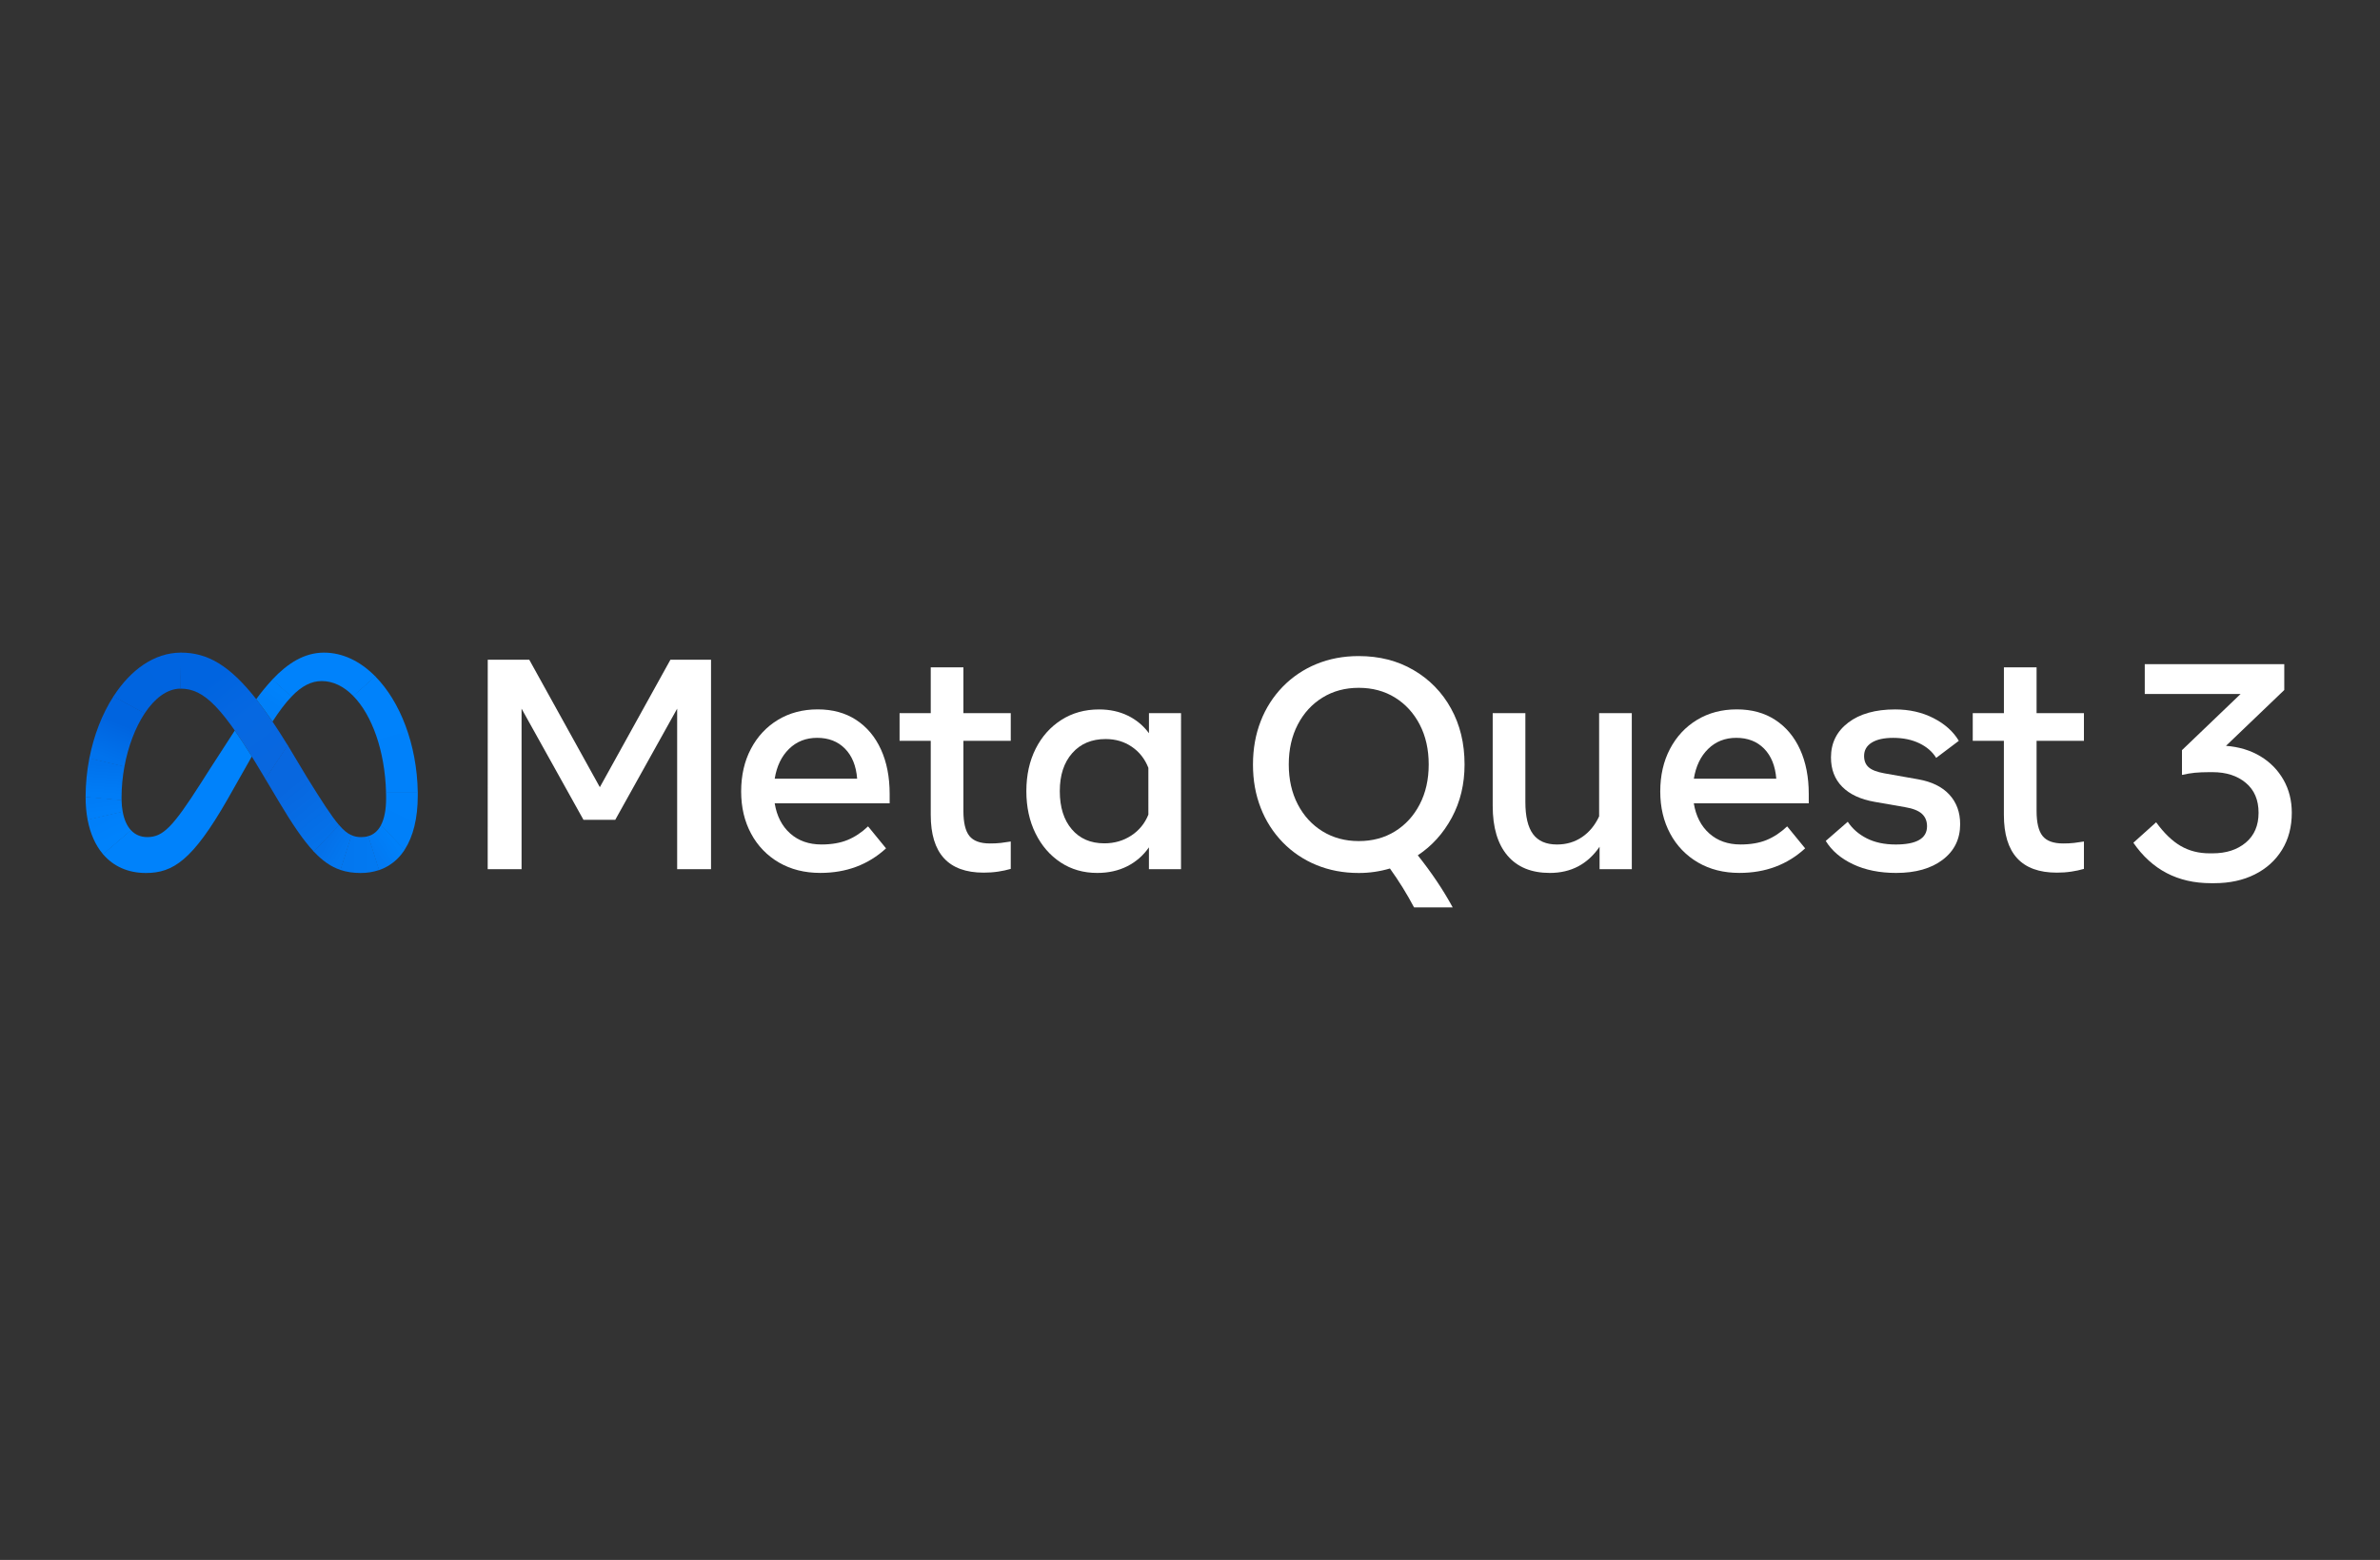 <?xml version="1.0" encoding="utf-8"?>
<svg version="1.1" id="svg119" xmlns="http://www.w3.org/2000/svg" x="0px" y="0px" viewBox="0 0 889.64 583.23" style="enable-background:new 0 0 889.64 583.23;">
  <rect x="0" y="0" width="889.64" height="583.23" fill="#333333" stroke="none"/>
  <style type="text/css">
	.st0{fill:#1C2B33;}
	.st1{fill:url(#path20_00000103978594751786541960000007438796779330205568_);}
	.st2{fill:url(#path22_00000074414314980465655260000017333066655875698603_);}
	.st3{fill:url(#path24_00000034775134068735817880000005457354756023290535_);}
	.st4{fill:url(#path26_00000052086276221385570690000018425566174027507851_);}
	.st5{fill:url(#path28_00000128463181741266536790000006080848613077524411_);}
	.st6{fill:url(#path30_00000036954408619203148890000013480829454696505787_);}
	.st7{fill:#0082FB;}
	.st8{fill:url(#path34_00000124161137304969053450000015757767777101412258_);}
	.st9{fill:url(#path38_00000056408210136943414930000013017095039249091257_);}
	.st10{fill:url(#path40_00000128471440510077159700000000521675864557766073_);}
	.st11{fill:url(#path42_00000094580851272845352630000010919675891892839857_);}
	.st12{fill:url(#path44_00000130624989722560735360000008579672736042488716_);}
	.st13{fill:url(#path46_00000131332894651414272520000009849218218607716014_);}
	.st14{fill:url(#path48_00000026144829019289322230000013093873080950108320_);}
	.st15{fill:none;}
</style>
  <path id="path2" class="st0" d="M182.32,246.66h15.52l26.38,47.65l26.38-47.65h15.18v78.31h-12.66v-60.02l-23.14,41.56h-11.88 l-23.14-41.56v60.02h-12.66L182.32,246.66L182.32,246.66z" style="fill: rgb(255, 255, 255);"/>
  <path id="path4" class="st0" d="M306.62,326.36c-5.86,0-11.02-1.3-15.46-3.89c-4.4-2.55-8-6.28-10.39-10.77 c-2.48-4.59-3.73-9.84-3.73-15.77c0-6,1.21-11.32,3.64-15.94c2.43-4.62,5.8-8.24,10.11-10.85c4.31-2.61,9.27-3.92,14.87-3.92 c5.56,0,10.35,1.31,14.37,3.94c4.01,2.63,7.11,6.31,9.27,11.05c2.17,4.74,3.25,10.29,3.25,16.67v3.47h-42.97 c0.78,4.77,2.72,8.53,5.8,11.27c3.08,2.74,6.97,4.11,11.68,4.11c3.77,0,7.02-0.56,9.75-1.68c2.73-1.12,5.28-2.82,7.67-5.09 l6.72,8.22C324.53,323.31,316.33,326.37,306.62,326.36z M315.86,279.91c-2.65-2.7-6.12-4.05-10.42-4.05c-4.18,0-7.68,1.38-10.5,4.14 c-2.82,2.76-4.6,6.47-5.35,11.13h30.81C320.03,286.36,318.52,282.62,315.86,279.91z" style="fill: rgb(255, 255, 255);"/>
  <path id="path6" class="st0" d="M347.91,276.98h-11.65v-10.35h11.65v-17.12h12.21v17.12h17.7v10.35h-17.7v26.23 c0,4.36,0.75,7.48,2.24,9.34c1.49,1.86,4.05,2.8,7.67,2.8c1.37,0.01,2.73-0.05,4.09-0.2c1.12-0.13,2.35-0.31,3.7-0.53v10.24 c-1.53,0.44-3.1,0.78-4.68,1.01c-1.81,0.27-3.63,0.4-5.46,0.39c-13.18,0-19.77-7.2-19.77-21.59L347.91,276.98L347.91,276.98z" style="fill: rgb(255, 255, 255);"/>
  <path id="path8" class="st0" d="M441.46,324.97h-11.99v-8.17c-2.07,3-4.86,5.44-8.12,7.08c-3.29,1.66-7.02,2.49-11.2,2.49 c-5.15,0-9.72-1.31-13.7-3.94c-3.98-2.63-7.11-6.25-9.38-10.85c-2.28-4.6-3.42-9.87-3.42-15.8c0-5.96,1.16-11.24,3.47-15.83 c2.31-4.59,5.52-8.18,9.61-10.79c4.09-2.61,8.79-3.92,14.09-3.92c4,0,7.58,0.77,10.76,2.32c3.13,1.51,5.84,3.77,7.9,6.57v-7.49 h11.99L441.46,324.97L441.46,324.97z M429.25,287.05c-1.31-3.32-3.37-5.94-6.19-7.86c-2.82-1.92-6.08-2.88-9.77-2.88 c-5.23,0-9.39,1.75-12.49,5.26c-3.1,3.51-4.65,8.24-4.65,14.21c0,6,1.49,10.76,4.48,14.26c2.99,3.51,7.04,5.26,12.16,5.26 c3.77,0,7.13-0.97,10.08-2.91c2.9-1.88,5.13-4.62,6.39-7.83V287.05z" style="fill: rgb(255, 255, 255);"/>
  <path id="path10" class="st0" d="M542.38,264.87c3.38,6.1,5.07,13.08,5.07,20.95c0,7.35-1.59,13.96-4.76,19.86 c-3.18,5.89-7.41,10.59-12.72,14.1c5.19,6.53,9.54,13.01,13.05,19.47h-14.45c-2.67-5.05-5.68-9.9-9.02-14.54 c-3.78,1.12-7.71,1.69-11.65,1.68c-5.75,0-11.04-1-15.85-2.99c-4.72-1.93-8.99-4.8-12.55-8.45c-3.58-3.69-6.38-8.07-8.23-12.86 c-1.94-4.94-2.92-10.36-2.91-16.25c0-5.89,0.97-11.31,2.91-16.25c1.85-4.8,4.65-9.17,8.23-12.86c3.56-3.64,7.83-6.52,12.55-8.45 c4.82-1.99,10.1-2.99,15.85-2.99c7.69,0,14.52,1.74,20.47,5.23C534.27,253.92,539.11,258.89,542.38,264.87z M485.1,300.72 c2.24,4.31,5.33,7.67,9.27,10.1c3.94,2.42,8.45,3.64,13.53,3.64c5.11,0,9.63-1.21,13.55-3.64c3.92-2.42,7-5.79,9.24-10.1 c2.24-4.31,3.36-9.27,3.36-14.91c0-5.63-1.12-10.6-3.36-14.91c-2.24-4.31-5.32-7.67-9.24-10.1c-3.92-2.42-8.44-3.64-13.55-3.64 c-5.08,0-9.59,1.21-13.53,3.64c-3.94,2.42-7.03,5.79-9.27,10.1c-2.24,4.31-3.36,9.28-3.36,14.91 C481.74,291.45,482.86,296.41,485.1,300.72L485.1,300.72z" style="fill: rgb(255, 255, 255);"/>
  <path id="path12" class="st0" d="M609.97,324.97h-12.05v-8.39c-4.48,6.53-10.68,9.79-18.6,9.79c-6.87,0-12.15-2.16-15.83-6.49 c-3.68-4.33-5.52-10.52-5.52-18.57v-34.68h12.21v33.22c0,5.41,0.95,9.41,2.86,12c1.91,2.59,4.89,3.89,8.96,3.89 c3.51,0,6.63-0.92,9.36-2.77c2.73-1.85,4.85-4.43,6.39-7.75v-38.59h12.21L609.97,324.97L609.97,324.97z" style="fill: rgb(255, 255, 255);"/>
  <path id="path14" class="st0" d="M650.18,326.36c-5.86,0-11.02-1.3-15.46-3.89c-4.4-2.55-8-6.28-10.39-10.77 c-2.48-4.59-3.73-9.84-3.73-15.77c0-6,1.21-11.32,3.64-15.94c2.43-4.62,5.8-8.24,10.11-10.85c4.31-2.61,9.27-3.92,14.87-3.92 c5.56,0,10.35,1.31,14.37,3.94c4.02,2.63,7.11,6.31,9.27,11.05c2.16,4.74,3.25,10.29,3.25,16.67v3.47h-42.97 c0.78,4.77,2.72,8.53,5.8,11.27c3.08,2.74,6.97,4.11,11.68,4.11c3.77,0,7.02-0.56,9.75-1.68c2.72-1.12,5.28-2.82,7.67-5.09 l6.72,8.22C668.09,323.31,659.89,326.37,650.18,326.36z M659.43,279.91c-2.65-2.7-6.12-4.05-10.42-4.05c-4.18,0-7.68,1.38-10.5,4.14 c-2.82,2.76-4.6,6.47-5.35,11.13h30.81C663.59,286.36,662.08,282.62,659.43,279.91z" style="fill: rgb(255, 255, 255);"/>
  <path id="path16" class="st0" d="M726.2,321.42c-4.33,3.3-10.14,4.95-17.42,4.95c-6.16,0-11.53-1.08-16.1-3.24 c-4.58-2.16-7.98-5.07-10.22-8.73l8.23-7.16c1.72,2.61,4.09,4.68,7.11,6.21c3.03,1.53,6.63,2.29,10.81,2.29 c7.81,0,11.71-2.27,11.71-6.82c0-1.94-0.64-3.5-1.93-4.67c-1.29-1.17-3.41-2-6.36-2.49l-11.26-1.96c-5.3-0.93-9.36-2.81-12.16-5.65 c-2.8-2.83-4.2-6.49-4.2-10.96c0-5.41,2.16-9.75,6.47-13.03c4.31-3.28,10.15-4.92,17.51-4.92c5.34,0,10.13,1.09,14.37,3.27 s7.39,5.01,9.44,8.47l-8.46,6.38c-1.42-2.31-3.53-4.14-6.33-5.48c-2.8-1.34-6.05-2.01-9.75-2.01c-3.47,0-6.15,0.6-8.04,1.79 c-1.89,1.19-2.83,2.85-2.83,4.98c0,1.83,0.58,3.24,1.74,4.25c1.16,1.01,3.1,1.75,5.83,2.24l12.66,2.24 c5.08,0.9,8.96,2.81,11.65,5.73c2.69,2.93,4.03,6.61,4.03,11.05C732.7,313.69,730.53,318.12,726.2,321.42z" style="fill: rgb(255, 255, 255);"/>
  <path id="path18" class="st0" d="M749.06,276.98h-11.65v-10.35h11.65v-17.12h12.21v17.12h17.7v10.35h-17.7v26.23 c0,4.36,0.75,7.48,2.24,9.34c1.49,1.86,4.05,2.8,7.67,2.8c1.37,0.01,2.73-0.05,4.09-0.2c1.12-0.13,2.35-0.31,3.7-0.53v10.24 c-1.53,0.44-3.1,0.78-4.68,1.01c-1.81,0.27-3.63,0.4-5.46,0.39c-13.18,0-19.78-7.2-19.78-21.59V276.98z" style="fill: rgb(255, 255, 255);"/>
  <linearGradient id="path20_00000062153382300549870770000002413724555839119537_" gradientUnits="userSpaceOnUse" x1="101.981" y1="799.458" x2="74.221" y2="763.026" gradientTransform="matrix(1 0 0 1 0 -513.276)">
    <stop offset="0.001" style="stop-color:#0867DF"/>
    <stop offset="0.454" style="stop-color:#0668E1"/>
    <stop offset="0.859" style="stop-color:#0064E0"/>
  </linearGradient>
  <path id="path20" style="fill:url(#path20_00000062153382300549870770000002413724555839119537_);" d="M67.68,244 c-0.04,0-0.08,0-0.12,0l-0.16,13.47c0.04,0,0.07,0,0.11,0c8.88,0,15.76,6.99,30.73,32.16l0.91,1.53l0.06,0.1l8.38-12.55l-0.06-0.1 c-1.97-3.2-3.87-6.15-5.68-8.84c-2.11-3.12-4.12-5.9-6.08-8.39C85.87,248.8,77.59,244,67.68,244z"/>
  <linearGradient id="path22_00000070829014474074339760000010920798504240216505_" gradientUnits="userSpaceOnUse" x1="47.883" y1="775.873" x2="66.931" y2="761.39" gradientTransform="matrix(1 0 0 1 0 -513.276)">
    <stop offset="0.132" style="stop-color:#0064DF"/>
    <stop offset="0.999" style="stop-color:#0064E0"/>
  </linearGradient>
  <path id="path22" style="fill:url(#path22_00000070829014474074339760000010920798504240216505_);" d="M67.56,244 c-9.96,0.05-18.76,6.48-25.12,16.32c-0.02,0.03-0.04,0.06-0.06,0.09l11.67,6.34c0.02-0.03,0.04-0.06,0.06-0.09 c3.71-5.58,8.33-9.14,13.28-9.19c0.04,0,0.07,0,0.11,0L67.68,244C67.64,244,67.6,244,67.56,244z"/>
  <linearGradient id="path24_00000017511764080339041610000012581036468641584283_" gradientUnits="userSpaceOnUse" x1="39.793" y1="797.068" x2="47.421" y2="777.835" gradientTransform="matrix(1 0 0 1 0 -513.276)">
    <stop offset="0.015" style="stop-color:#0072EC"/>
    <stop offset="0.688" style="stop-color:#0064DF"/>
  </linearGradient>
  <path id="path24" style="fill:url(#path24_00000017511764080339041610000012581036468641584283_);" d="M42.44,260.32 c-0.02,0.03-0.04,0.06-0.06,0.09c-4.18,6.49-7.29,14.46-8.97,23.05c-0.01,0.04-0.01,0.07-0.02,0.11l13.11,3.09 c0.01-0.04,0.01-0.07,0.02-0.11c1.4-7.55,4.07-14.56,7.53-19.8c0.02-0.03,0.04-0.06,0.06-0.09L42.44,260.32z"/>
  <linearGradient id="path26_00000019678167555574612010000009964788675119896223_" gradientUnits="userSpaceOnUse" x1="38.75" y1="810.955" x2="39.633" y2="799.213" gradientTransform="matrix(1 0 0 1 0 -513.276)">
    <stop offset="0.073" style="stop-color:#007CF6"/>
    <stop offset="0.994" style="stop-color:#0072EC"/>
  </linearGradient>
  <path id="path26" style="fill:url(#path26_00000019678167555574612010000009964788675119896223_);" d="M46.52,286.54l-13.11-3.09 c-0.01,0.04-0.01,0.07-0.02,0.11c-0.92,4.72-1.38,9.53-1.39,14.34c0,0.04,0,0.08,0,0.12l13.44,1.2c0-0.04,0-0.08,0-0.12 c-0.01-0.28-0.01-0.56-0.01-0.85c0.01-3.89,0.37-7.78,1.07-11.61C46.51,286.62,46.52,286.58,46.52,286.54z"/>
  <linearGradient id="path28_00000008851367539773732750000009914571670631194760_" gradientUnits="userSpaceOnUse" x1="39.237" y1="817.332" x2="38.605" y2="812.628" gradientTransform="matrix(1 0 0 1 0 -513.276)">
    <stop offset="0.073" style="stop-color:#007FF9"/>
    <stop offset="1" style="stop-color:#007CF6"/>
  </linearGradient>
  <path id="path28" style="fill:url(#path28_00000008851367539773732750000009914571670631194760_);" d="M45.85,303.41 c-0.24-1.38-0.38-2.78-0.41-4.19c0-0.04,0-0.08,0-0.12L32,297.91c0,0.04,0,0.08,0,0.12v0.01c-0.01,2.81,0.23,5.62,0.74,8.39 c0.01,0.04,0.01,0.07,0.02,0.11l13.11-3.01C45.86,303.49,45.86,303.45,45.85,303.41z"/>
  <linearGradient id="path30_00000131366177641864242790000010137117098557867930_" gradientUnits="userSpaceOnUse" x1="38.868" y1="818.566" x2="42.804" y2="826.926" gradientTransform="matrix(1 0 0 1 0 -513.276)">
    <stop offset="0.073" style="stop-color:#007FF9"/>
    <stop offset="1" style="stop-color:#0082FB"/>
  </linearGradient>
  <path id="path30" style="fill:url(#path30_00000131366177641864242790000010137117098557867930_);" d="M48.92,310.36 c-1.46-1.59-2.5-3.89-3.04-6.84c-0.01-0.04-0.01-0.07-0.02-0.11l-13.12,3.01c0.01,0.04,0.01,0.07,0.02,0.11 c0.99,5.2,2.94,9.53,5.72,12.8c0.02,0.03,0.05,0.06,0.07,0.09l10.44-8.98C48.97,310.42,48.94,310.39,48.92,310.36z"/>
  <path id="path32" class="st7" d="M87.77,273.11c-7.9,12.1-12.69,19.69-12.69,19.69c-10.53,16.48-14.17,20.17-20.03,20.17 c-2.45,0-4.49-0.87-6.05-2.53c-0.03-0.03-0.05-0.06-0.08-0.08l-10.44,8.98c0.02,0.03,0.05,0.06,0.08,0.09 c3.84,4.47,9.27,6.96,15.98,6.96c10.16,0,17.46-4.78,30.45-27.44c0,0,5.41-9.54,9.14-16.12C91.81,279.11,89.71,275.89,87.77,273.11z "/>
  <linearGradient id="path34_00000169556900337423756660000001591072006462783124_" gradientUnits="userSpaceOnUse" x1="99.512" y1="778.145" x2="104.717" y2="770.934" gradientTransform="matrix(1 0 0 1 0 -513.276)">
    <stop offset="0.28" style="stop-color:#007FF8"/>
    <stop offset="0.914" style="stop-color:#0082FB"/>
  </linearGradient>
  <path id="path34" style="fill:url(#path34_00000169556900337423756660000001591072006462783124_);" d="M101.86,254.01 c-0.03,0.03-0.05,0.06-0.08,0.09c-2.14,2.31-4.15,4.75-6,7.29c1.95,2.49,3.97,5.28,6.08,8.39c2.48-3.83,4.8-6.93,7.07-9.3 c0.03-0.03,0.05-0.06,0.08-0.08L101.86,254.01z"/>
  <path id="path36" class="st7" d="M140.22,252.82c-5.51-5.56-12.08-8.82-19.11-8.82c-7.41,0-13.64,4.05-19.26,10.01 c-0.03,0.03-0.05,0.06-0.08,0.09l7.15,6.38c0.03-0.03,0.05-0.06,0.08-0.08c3.7-3.85,7.29-5.77,11.26-5.77l0,0 c4.28,0,8.28,2.01,11.74,5.53c0.03,0.03,0.05,0.05,0.08,0.08l8.22-7.33C140.28,252.88,140.25,252.85,140.22,252.82z"/>
  <linearGradient id="path38_00000172429659764425533300000013055708114222715310_" gradientUnits="userSpaceOnUse" x1="139.174" y1="768.802" x2="150.054" y2="808.889" gradientTransform="matrix(1 0 0 1 0 -513.276)">
    <stop offset="0" style="stop-color:#0082FB"/>
    <stop offset="1" style="stop-color:#0081FA"/>
  </linearGradient>
  <path id="path38" style="fill:url(#path38_00000172429659764425533300000013055708114222715310_);" d="M156.16,296.14 c-0.31-17.85-6.57-33.81-15.85-43.23c-0.03-0.03-0.05-0.05-0.08-0.08l-8.22,7.34c0.03,0.03,0.05,0.05,0.08,0.08 c6.99,7.17,11.78,20.49,12.21,35.89c0,0.04,0,0.08,0,0.12l11.86,0C156.16,296.21,156.16,296.18,156.16,296.14z"/>
  <linearGradient id="path40_00000078742423546957521260000015700004039247576972_" gradientUnits="userSpaceOnUse" x1="152.699" y1="810.412" x2="145.811" y2="824.354" gradientTransform="matrix(1 0 0 1 0 -513.276)">
    <stop offset="0.062" style="stop-color:#0081FA"/>
    <stop offset="1" style="stop-color:#0080F9"/>
  </linearGradient>
  <path id="path40" style="fill:url(#path40_00000078742423546957521260000015700004039247576972_);" d="M156.16,296.25 c0-0.04,0-0.08,0-0.12l-11.86,0c0,0.04,0,0.08,0,0.12c0.02,0.72,0.03,1.45,0.03,2.18c0,4.2-0.63,7.59-1.91,10.04 c-0.02,0.04-0.04,0.07-0.06,0.11l8.84,9.18c0.02-0.03,0.04-0.07,0.07-0.1c3.21-4.94,4.89-11.81,4.89-20.14 C156.17,297.1,156.17,296.67,156.16,296.25z"/>
  <linearGradient id="path42_00000069398941226956180990000011843706926203183290_" gradientUnits="userSpaceOnUse" x1="140.319" y1="831.741" x2="146.768" y2="827.342" gradientTransform="matrix(1 0 0 1 0 -513.276)">
    <stop offset="0" style="stop-color:#027AF3"/>
    <stop offset="1" style="stop-color:#0080F9"/>
  </linearGradient>
  <path id="path42" style="fill:url(#path42_00000069398941226956180990000011843706926203183290_);" d="M142.43,308.48 c-0.02,0.04-0.04,0.07-0.06,0.11c-1.11,2.07-2.68,3.44-4.75,4.05l4.03,12.68c0.53-0.18,1.05-0.38,1.56-0.61 c0.15-0.07,0.3-0.14,0.45-0.21c0.09-0.04,0.17-0.08,0.26-0.12c2.69-1.35,5-3.35,6.74-5.8c0.11-0.15,0.22-0.31,0.33-0.47 c0.08-0.11,0.15-0.22,0.23-0.34c0.02-0.03,0.04-0.07,0.07-0.1L142.43,308.48z"/>
  <linearGradient id="path44_00000078039545003180564880000007608648233242213518_" gradientUnits="userSpaceOnUse" x1="130.191" y1="832.596" x2="139.162" y2="832.596" gradientTransform="matrix(1 0 0 1 0 -513.276)">
    <stop offset="0" style="stop-color:#0377EF"/>
    <stop offset="0.999" style="stop-color:#0279F1"/>
  </linearGradient>
  <path id="path44" style="fill:url(#path44_00000078039545003180564880000007608648233242213518_);" d="M135.06,312.98 c-1.28,0.03-2.54-0.22-3.71-0.72l-4.13,12.98c2.32,0.79,4.79,1.15,7.55,1.15c2.38,0.02,4.74-0.35,6.99-1.11l-4.03-12.68 C136.87,312.86,135.96,312.98,135.06,312.98z"/>
  <linearGradient id="path46_00000000212806139336095510000011543450687902246586_" gradientUnits="userSpaceOnUse" x1="122.395" y1="827.659" x2="128.839" y2="831.456" gradientTransform="matrix(1 0 0 1 0 -513.276)">
    <stop offset="0.002" style="stop-color:#0471E9"/>
    <stop offset="1" style="stop-color:#0377EF"/>
  </linearGradient>
  <path id="path46" style="fill:url(#path46_00000000212806139336095510000011543450687902246586_);" d="M126.8,308.54 c-0.03-0.03-0.05-0.06-0.08-0.09l-9.5,9.86c0.03,0.03,0.05,0.06,0.08,0.08c3.3,3.51,6.45,5.69,10.02,6.88l4.12-12.97 C129.95,311.66,128.49,310.49,126.8,308.54z"/>
  <linearGradient id="path48_00000155135617431961523320000002891440640963678652_" gradientUnits="userSpaceOnUse" x1="102.736" y1="799.716" x2="123.356" y2="825.682" gradientTransform="matrix(1 0 0 1 0 -513.276)">
    <stop offset="0.277" style="stop-color:#0867DF"/>
    <stop offset="1" style="stop-color:#0471E9"/>
  </linearGradient>
  <path id="path48" style="fill:url(#path48_00000155135617431961523320000002891440640963678652_);" d="M126.72,308.45 c-2.85-3.31-6.37-8.81-11.91-17.72l-7.22-12.03l-0.06-0.1l-8.38,12.55l0.06,0.1l5.12,8.6c4.96,8.29,9,14.28,12.9,18.45 c0.03,0.03,0.05,0.06,0.08,0.09l9.49-9.86C126.77,308.51,126.75,308.48,126.72,308.45z"/>
  <g>
    <path class="st0" d="M797.45,315.08l8.51-7.65c2.95,4.06,6.01,7.01,9.17,8.85c3.16,1.84,6.76,2.76,10.78,2.76h1.15 c5.1,0,9.24-1.34,12.42-4.02c3.18-2.68,4.77-6.4,4.77-11.15c0-4.79-1.59-8.52-4.77-11.18c-3.18-2.66-7.32-4-12.42-4h-1.15 c-2.18,0-4.02,0.08-5.52,0.23c-1.49,0.15-3.09,0.42-4.77,0.8v-9.26l21.91-20.99h-35.82v-11.15h52.15v9.66l-21.79,20.87 c4.91,0.38,9.2,1.69,12.88,3.91c3.68,2.22,6.55,5.16,8.62,8.8c2.07,3.64,3.1,7.74,3.1,12.3c0,5.29-1.22,9.91-3.65,13.86 c-2.43,3.95-5.83,7.02-10.18,9.2c-4.35,2.18-9.4,3.28-15.15,3.28h-1.27C814.05,330.2,804.39,325.16,797.45,315.08z" style="fill: rgb(255, 255, 255);"/>
  </g>
  <g>
    <rect x="820" y="352" class="st15" width="0" height="50"/>
  </g>
</svg>